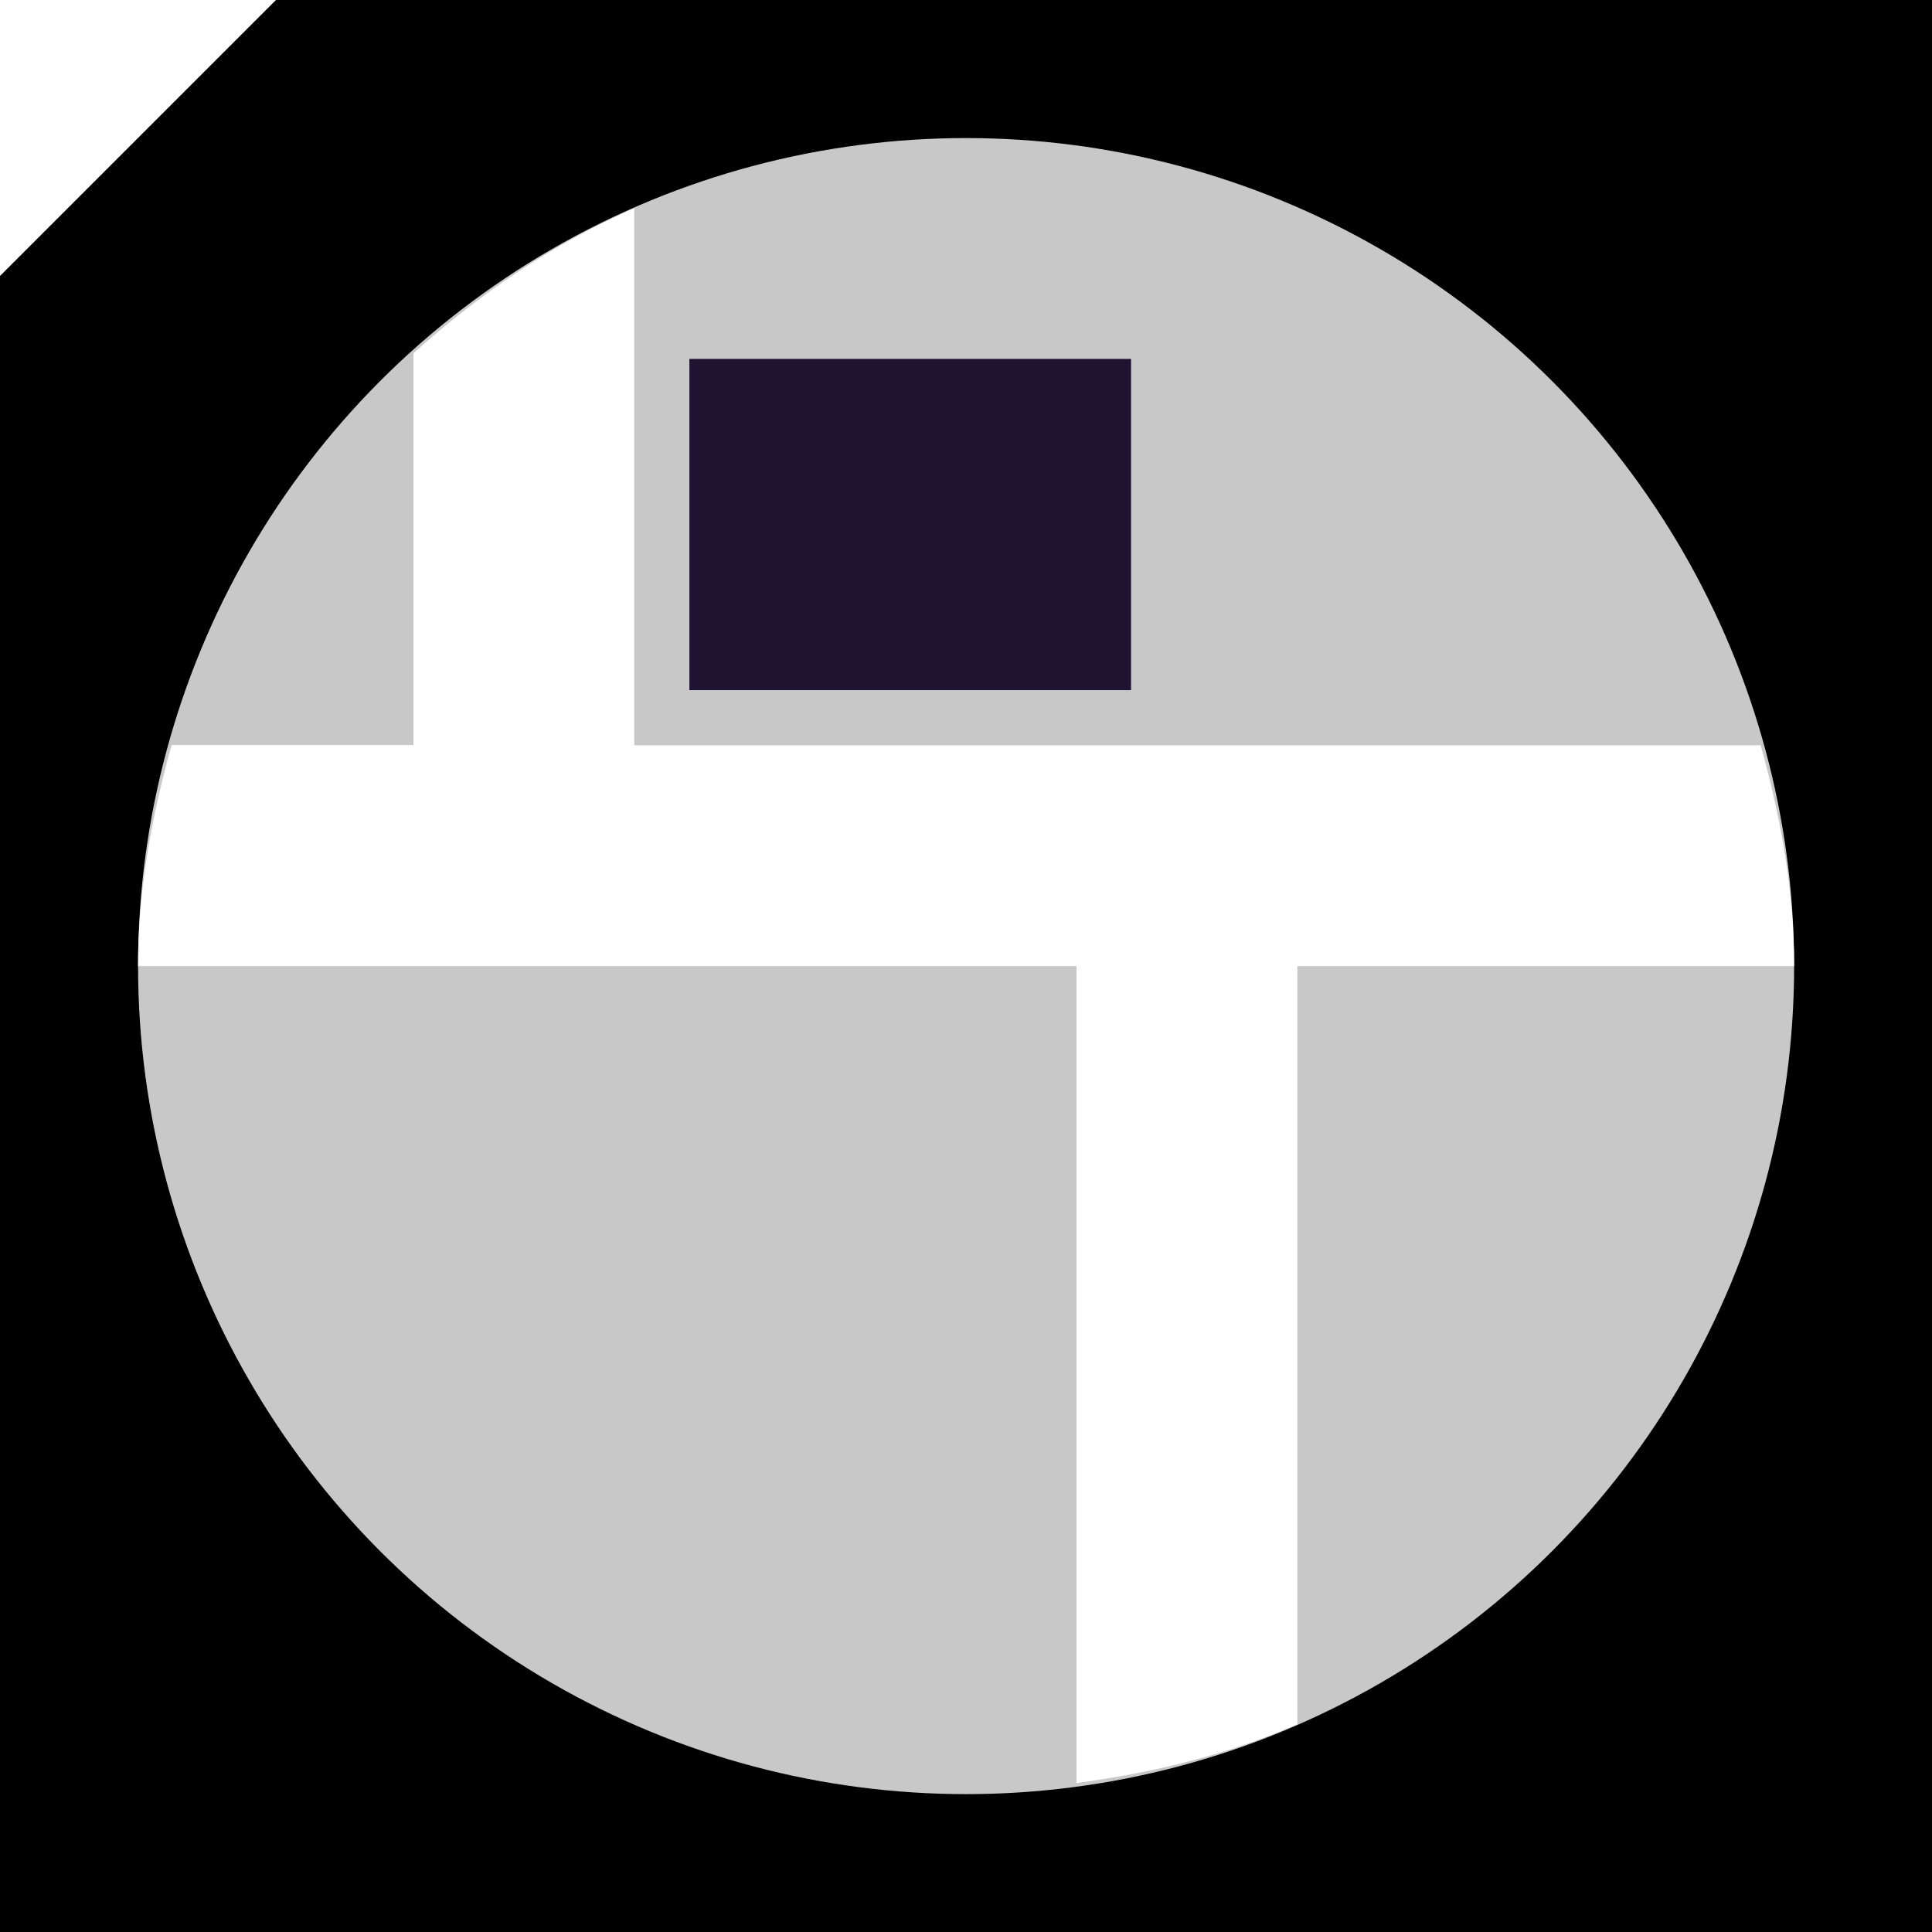 <?xml version="1.0" encoding="utf-8"?>
<!-- Generator: Adobe Illustrator 20.0.0, SVG Export Plug-In . SVG Version: 6.00 Build 0)  -->
<svg version="1.2" baseProfile="tiny" id="Layer_1" xmlns="http://www.w3.org/2000/svg" xmlns:xlink="http://www.w3.org/1999/xlink"
	 x="0px" y="0px" width="9.921px" height="9.921px" viewBox="0 0 9.921 9.921" xml:space="preserve">
<rect x="0" y="0" width="9.921" height="9.921" fill="#808080" stroke="none"/>
<rect fill="#FFFFFF" width="2.835" height="2.835"/>
<path d="M9.921,9.921H0V1.417C0.553,0.864,0.864,0.553,1.417,0h8.504V9.921z"/>
<circle fill="#C8C8C8" cx="4.961" cy="4.961" r="4.252"/>
<path fill="#FFFFFF" d="M3.257,3.827V1.069c-0.42,0.184-0.798,0.442-1.134,0.745v2.012H0.881C0.78,4.19,0.709,4.565,0.709,4.961
	h4.819v4.195c0.397-0.053,0.78-0.147,1.134-0.302V4.961h2.551c0-0.395-0.071-0.771-0.172-1.134H3.257z"/>
<rect x="3.54" y="1.843" fill="#1E1432" width="2.268" height="1.701"/>
</svg>
